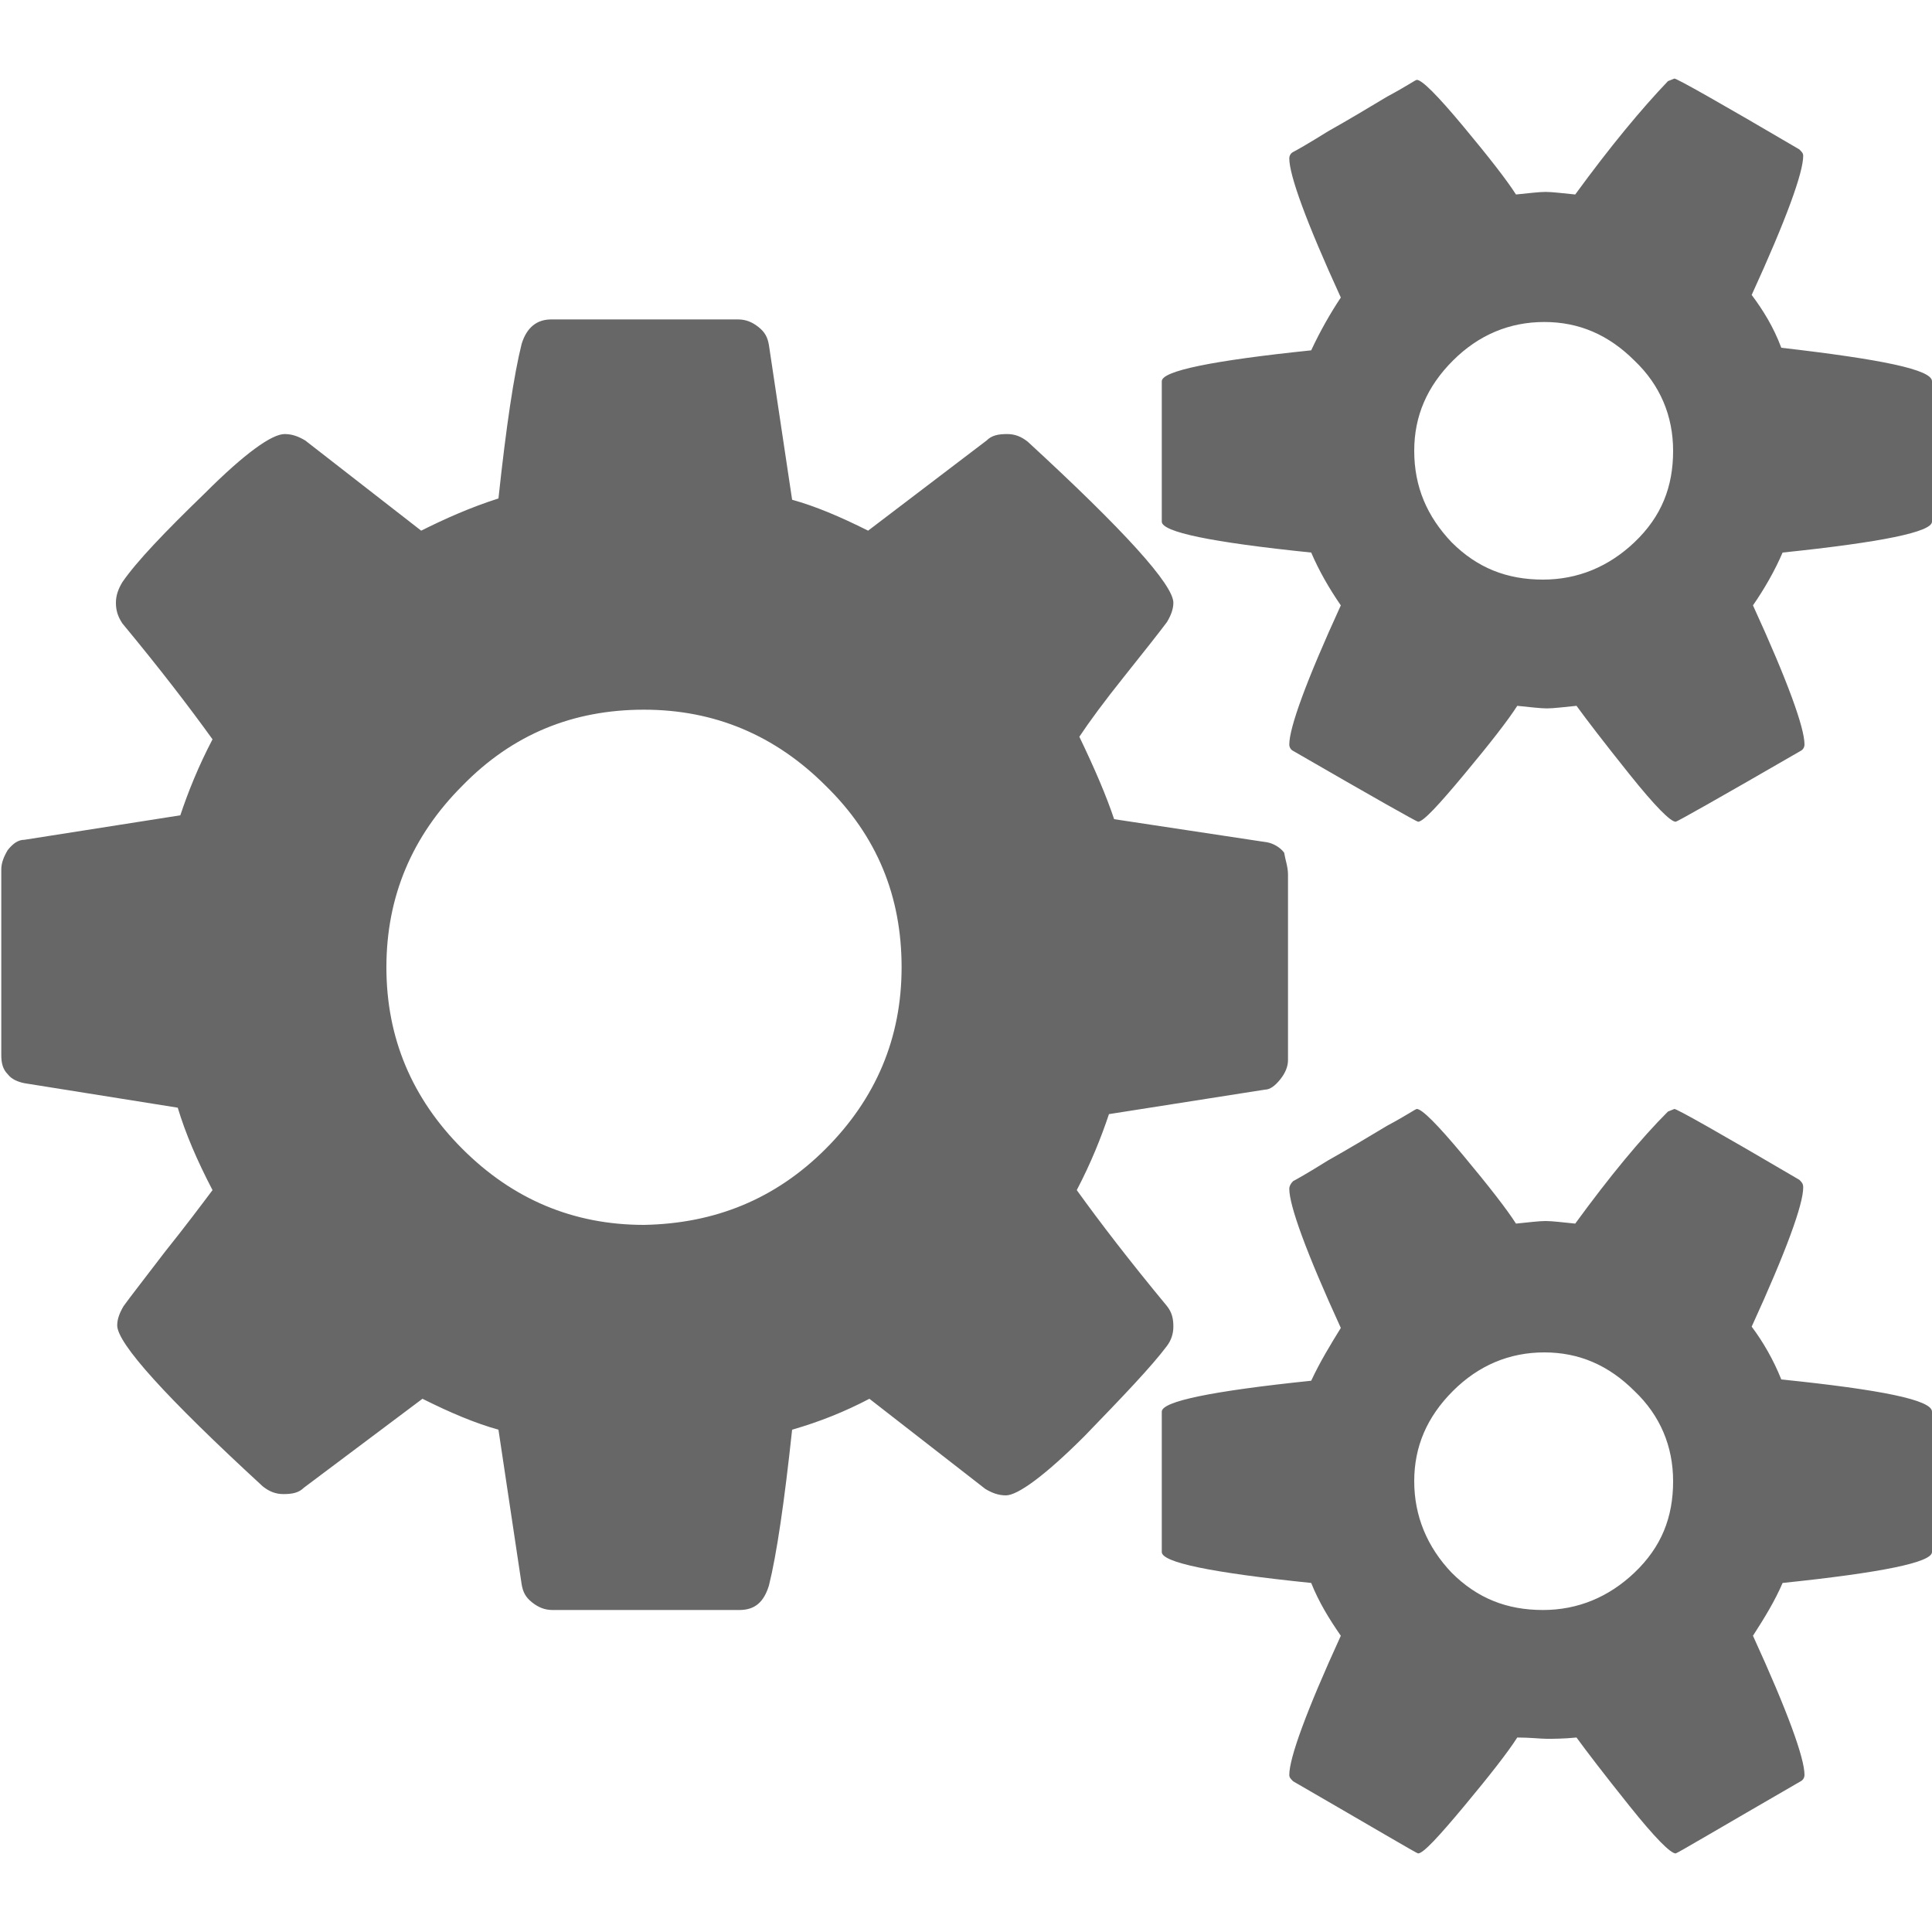 <?xml version="1.0" encoding="utf-8"?>
<!-- Generator: Adobe Illustrator 19.0.0, SVG Export Plug-In . SVG Version: 6.00 Build 0)  -->
<svg version="1.1" id="Layer_1" xmlns="http://www.w3.org/2000/svg" xmlns:xlink="http://www.w3.org/1999/xlink" x="0px" y="0px"
	 viewBox="-361.9 321.9 150 150" style="enable-background:new -361.9 321.9 150 150;" xml:space="preserve">
<style type="text/css">
	.st0{fill:#676767;}
</style>
<g>
	<path class="st0" d="M-261.9,389.8v14.4c0,0.5-0.2,1-0.6,1.5c-0.4,0.5-0.8,0.8-1.2,0.8l-12.1,1.9c-0.6,1.8-1.4,3.8-2.5,5.9
		c1.8,2.5,4.1,5.5,7,9c0.4,0.5,0.5,1,0.5,1.6c0,0.6-0.2,1.1-0.5,1.5c-1.2,1.6-3.4,3.9-6.4,7c-3.1,3.1-5.2,4.6-6.1,4.6
		c-0.6,0-1.1-0.2-1.6-0.5l-9-7c-1.9,1-3.9,1.8-6,2.4c-0.6,5.6-1.2,9.7-1.8,12.1c-0.4,1.3-1.1,1.9-2.3,1.9h-14.5
		c-0.6,0-1.1-0.2-1.6-0.6c-0.5-0.4-0.7-0.8-0.8-1.4l-1.8-12c-1.8-0.5-3.7-1.3-5.9-2.4l-9.2,6.9c-0.4,0.4-0.9,0.5-1.6,0.5
		c-0.6,0-1.1-0.2-1.6-0.6c-7.5-6.9-11.3-11.1-11.3-12.5c0-0.5,0.2-1,0.5-1.5c0.5-0.7,1.6-2.1,3.2-4.2c1.6-2,2.8-3.6,3.7-4.8
		c-1.2-2.3-2.1-4.4-2.7-6.4l-11.9-1.9c-0.5-0.1-1-0.3-1.3-0.7c-0.4-0.4-0.5-0.9-0.5-1.5v-14.4c0-0.5,0.2-1,0.5-1.5
		c0.4-0.5,0.8-0.8,1.3-0.8l12.1-1.9c0.6-1.8,1.4-3.8,2.5-5.9c-1.8-2.5-4.1-5.5-7-9c-0.4-0.6-0.5-1.1-0.5-1.6c0-0.6,0.2-1.1,0.5-1.6
		c1.1-1.6,3.3-3.9,6.4-6.9c3.1-3.1,5.2-4.6,6.2-4.6c0.6,0,1.1,0.2,1.6,0.5l9,7c1.8-0.9,3.8-1.8,6-2.5c0.6-5.6,1.2-9.6,1.8-12
		c0.4-1.3,1.2-1.9,2.3-1.9h14.5c0.6,0,1.1,0.2,1.6,0.6c0.5,0.4,0.7,0.8,0.8,1.4l1.8,12c1.8,0.5,3.7,1.3,5.9,2.4l9.2-7
		c0.4-0.4,0.9-0.5,1.6-0.5c0.6,0,1.1,0.2,1.6,0.6c7.5,6.9,11.3,11.1,11.3,12.5c0,0.5-0.2,1-0.5,1.5c-0.6,0.8-1.7,2.2-3.3,4.2
		c-1.6,2-2.7,3.5-3.5,4.7c1.2,2.5,2.1,4.6,2.7,6.4l11.9,1.8c0.5,0.1,1,0.4,1.3,0.8C-262.1,388.7-261.9,389.2-261.9,389.8z
		 M-297.8,411.1c3.9-3.9,5.9-8.6,5.9-14.1c0-5.5-1.9-10.2-5.9-14.1c-3.9-3.9-8.6-5.9-14.1-5.9c-5.5,0-10.2,1.9-14.1,5.9
		c-3.9,3.9-5.9,8.6-5.9,14.1c0,5.5,2,10.2,5.9,14.1c3.9,3.9,8.6,5.9,14.1,5.9C-306.4,416.9-301.7,415-297.8,411.1z M-211.9,351.5
		v10.9c0,0.8-3.9,1.6-11.6,2.4c-0.6,1.4-1.4,2.8-2.3,4.1c2.7,5.9,4,9.5,4,10.8c0,0.2-0.1,0.4-0.3,0.5c-6.4,3.7-9.6,5.5-9.7,5.5
		c-0.4,0-1.6-1.2-3.6-3.7c-2-2.5-3.3-4.2-4.1-5.3c-1,0.1-1.8,0.2-2.3,0.2c-0.5,0-1.3-0.1-2.3-0.2c-0.7,1.1-2.1,2.9-4.1,5.3
		c-2,2.4-3.2,3.7-3.6,3.7c-0.1,0-3.3-1.8-9.7-5.5c-0.2-0.1-0.3-0.3-0.3-0.5c0-1.3,1.3-4.9,4-10.8c-0.9-1.3-1.7-2.7-2.3-4.1
		c-7.8-0.8-11.6-1.6-11.6-2.4v-10.9c0-0.8,3.9-1.6,11.6-2.4c0.7-1.5,1.5-2.9,2.3-4.1c-2.7-5.9-4-9.5-4-10.8c0-0.2,0.1-0.4,0.3-0.5
		c0.2-0.1,1.1-0.6,2.7-1.6c1.6-0.9,3.1-1.8,4.6-2.7c1.5-0.8,2.2-1.3,2.3-1.3c0.4,0,1.6,1.2,3.6,3.6c2,2.4,3.4,4.2,4.1,5.3
		c1-0.1,1.8-0.2,2.3-0.2c0.5,0,1.3,0.1,2.3,0.2c2.7-3.7,5.1-6.6,7.2-8.8l0.5-0.2c0.2,0,3.4,1.8,9.7,5.5c0.2,0.2,0.3,0.3,0.3,0.5
		c0,1.3-1.3,4.9-4,10.8c0.9,1.2,1.7,2.5,2.3,4.1C-215.8,349.8-211.9,350.6-211.9,351.5z M-211.9,431.5v10.9c0,0.8-3.9,1.6-11.6,2.4
		c-0.6,1.4-1.4,2.7-2.3,4.1c2.7,5.9,4,9.5,4,10.8c0,0.2-0.1,0.4-0.3,0.5c-6.4,3.7-9.6,5.6-9.7,5.6c-0.4,0-1.6-1.2-3.6-3.7
		c-2-2.5-3.3-4.2-4.1-5.3c-1,0.1-1.8,0.1-2.3,0.1c-0.5,0-1.3-0.1-2.3-0.1c-0.7,1.1-2.1,2.9-4.1,5.3c-2,2.4-3.2,3.7-3.6,3.7
		c-0.1,0-3.3-1.9-9.7-5.6c-0.2-0.2-0.3-0.3-0.3-0.5c0-1.3,1.3-4.9,4-10.8c-0.9-1.3-1.7-2.6-2.3-4.1c-7.8-0.8-11.6-1.6-11.6-2.4
		v-10.9c0-0.8,3.9-1.6,11.6-2.4c0.7-1.5,1.5-2.8,2.3-4.1c-2.7-5.9-4-9.5-4-10.8c0-0.2,0.1-0.4,0.3-0.6c0.2-0.1,1.1-0.6,2.7-1.6
		c1.6-0.9,3.1-1.8,4.6-2.7c1.5-0.8,2.2-1.3,2.3-1.3c0.4,0,1.6,1.2,3.6,3.6c2,2.4,3.4,4.2,4.1,5.3c1-0.1,1.8-0.2,2.3-0.2
		c0.5,0,1.3,0.1,2.3,0.2c2.7-3.7,5.1-6.6,7.2-8.7l0.5-0.2c0.2,0,3.4,1.8,9.7,5.5c0.2,0.2,0.3,0.3,0.3,0.6c0,1.3-1.3,4.9-4,10.8
		c0.9,1.2,1.7,2.6,2.3,4.1C-215.8,429.8-211.9,430.6-211.9,431.5z M-232,356.9c0-2.7-1-5.1-3-7c-2-2-4.3-3-7-3c-2.7,0-5.1,1-7.1,3
		c-2,2-3,4.3-3,7c0,2.8,1,5.1,2.9,7.1c2,2,4.3,2.9,7.1,2.9c2.7,0,5.1-1,7.1-2.9C-232.9,362-232,359.7-232,356.9z M-232,436.9
		c0-2.7-1-5.1-3-7c-2-2-4.3-3-7-3c-2.7,0-5.1,1-7.1,3c-2,2-3,4.3-3,7c0,2.7,1,5.1,2.9,7.1c2,2,4.3,2.9,7.1,2.9c2.7,0,5.1-1,7.1-2.9
		C-232.9,442-232,439.7-232,436.9z"/>
</g>
</svg>
